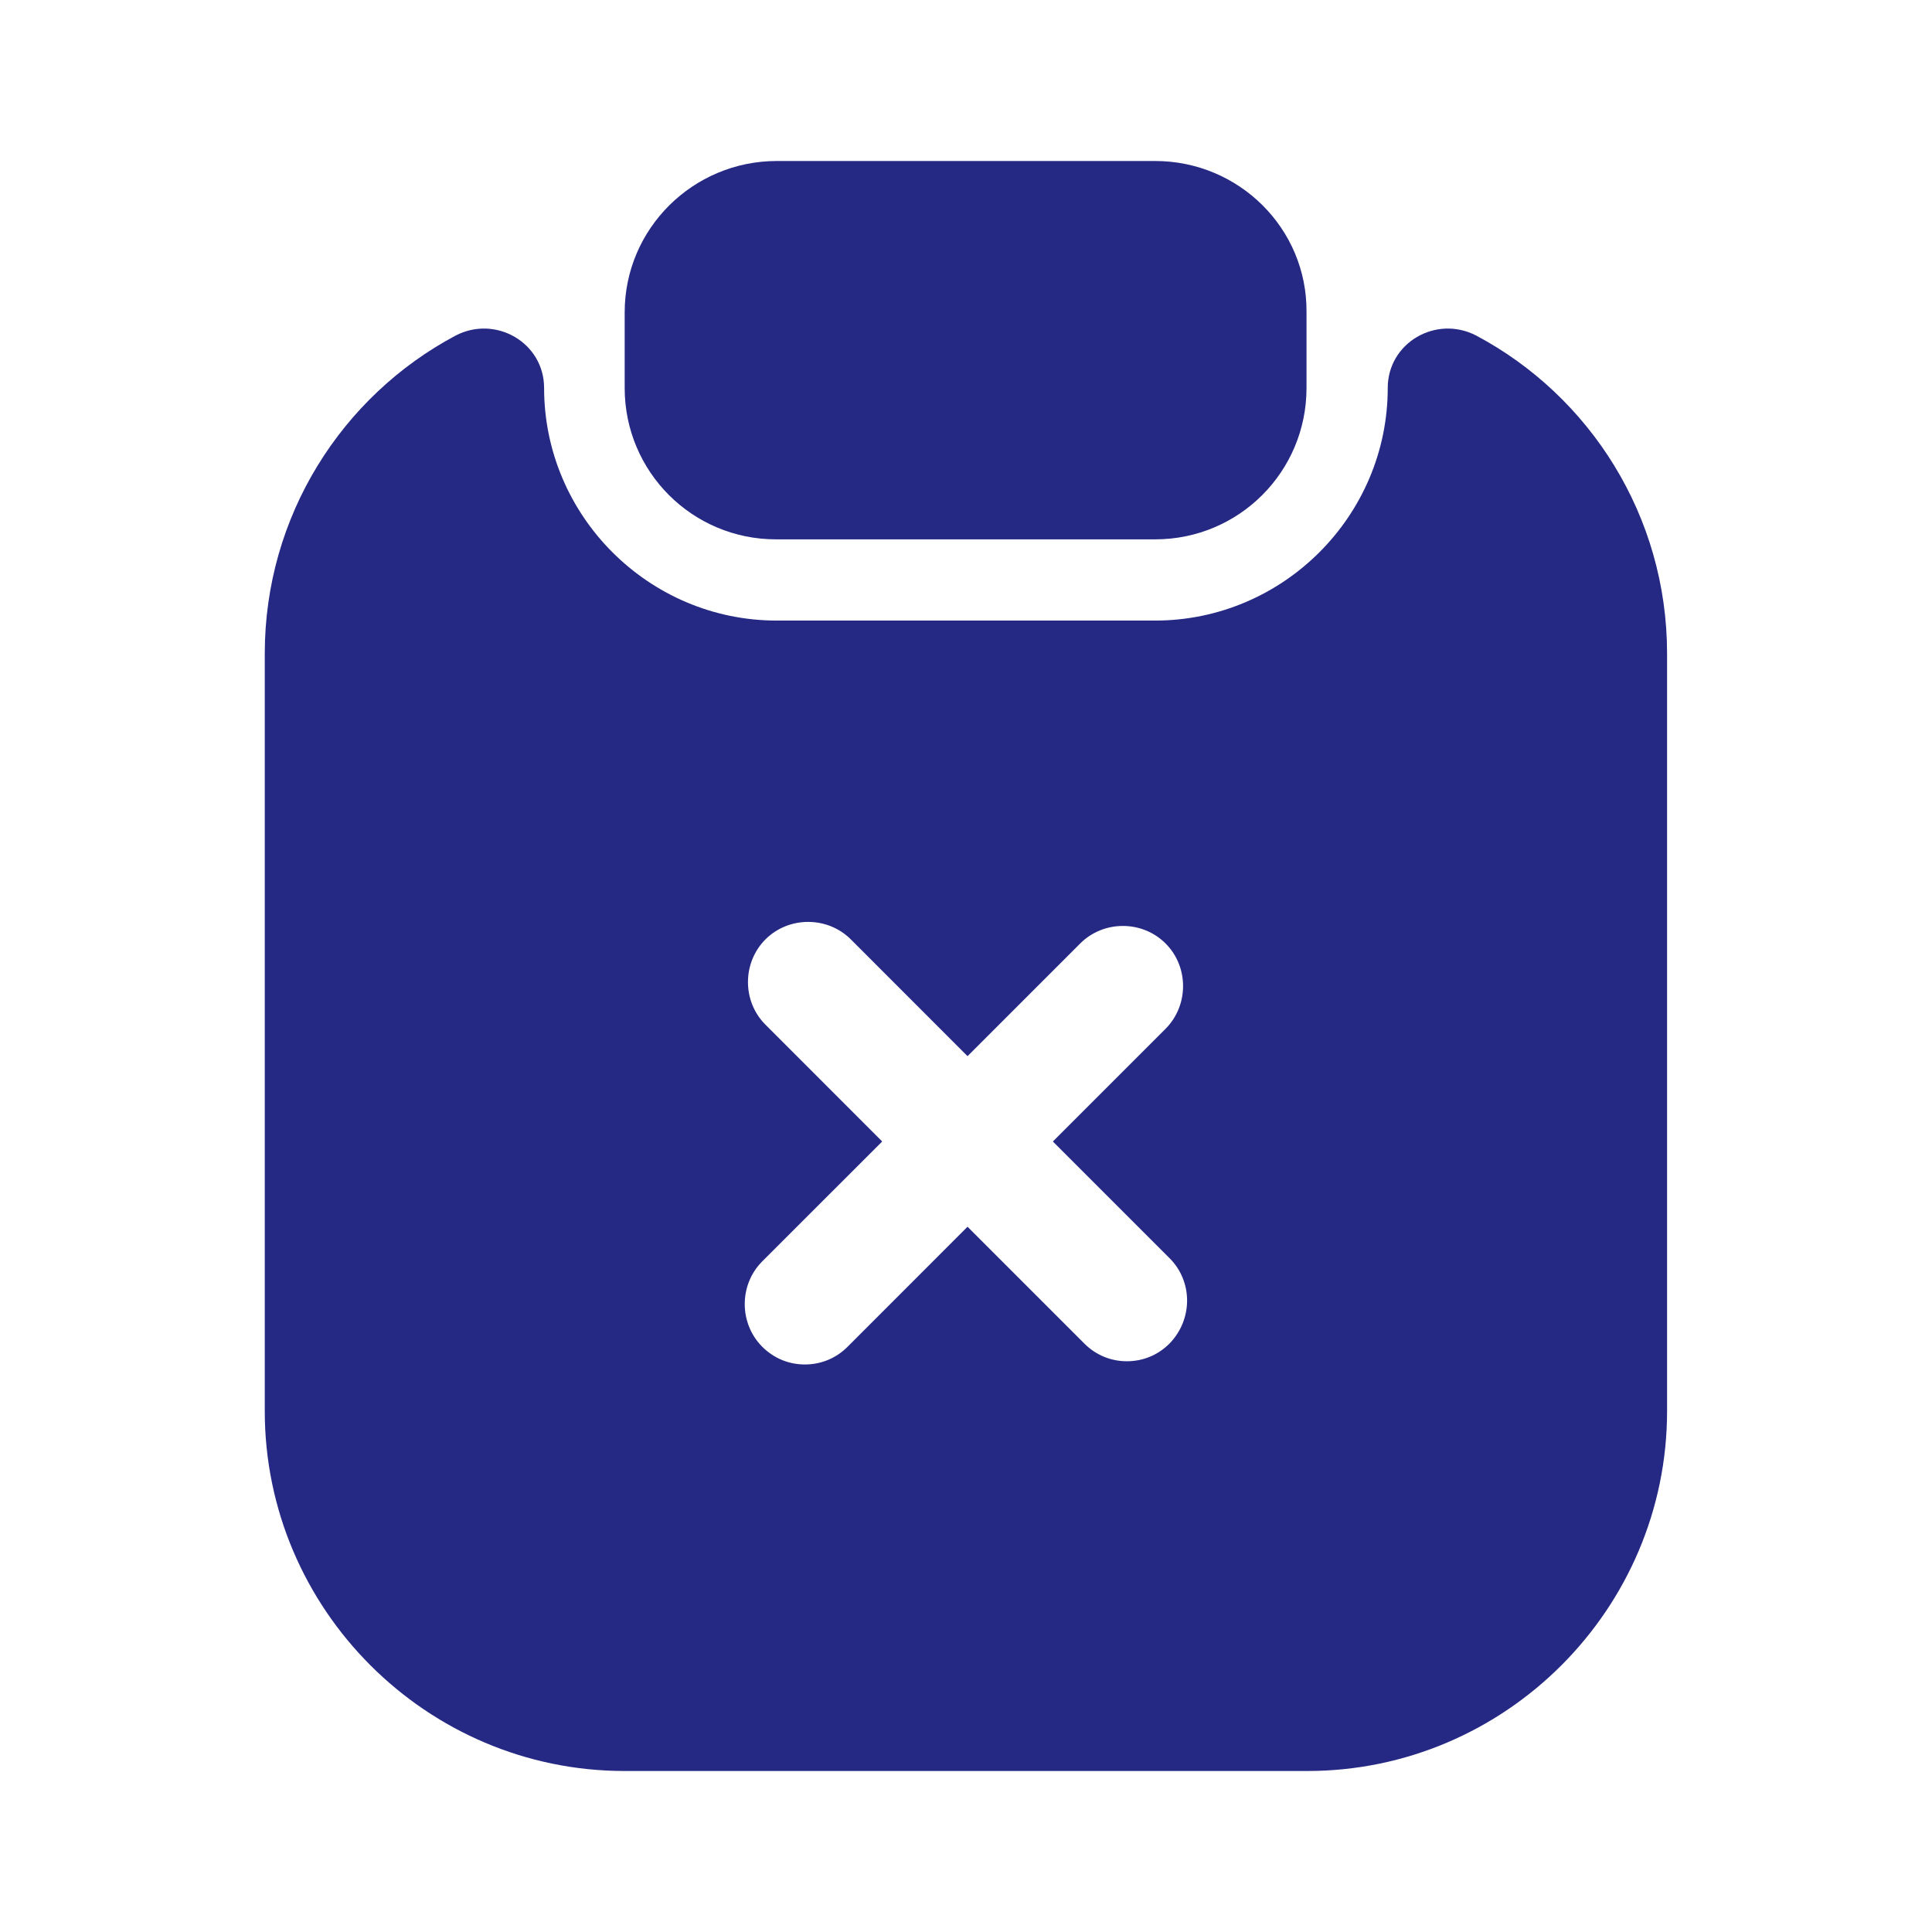 <svg width="24" height="24" viewBox="0 0 24 24" fill="none" xmlns="http://www.w3.org/2000/svg">
<path d="M14.35 2H9.65C8.61 2 7.76 2.84 7.76 3.88V4.82C7.76 5.86 8.6 6.7 9.64 6.7H14.35C15.39 6.7 16.23 5.86 16.23 4.82V3.88C16.24 2.84 15.39 2 14.35 2Z" fill="#252984"/>
<path d="M17.239 4.819C17.239 6.409 15.939 7.709 14.349 7.709H9.649C8.059 7.709 6.759 6.409 6.759 4.819C6.759 4.259 6.159 3.909 5.659 4.169C4.249 4.919 3.289 6.409 3.289 8.119V17.529C3.289 19.989 5.299 22 7.759 22H16.239C18.699 22 20.709 19.989 20.709 17.529V8.119C20.709 6.409 19.749 4.919 18.339 4.169C17.839 3.909 17.239 4.259 17.239 4.819ZM14.529 16.689C14.379 16.84 14.189 16.91 13.999 16.91C13.809 16.91 13.619 16.84 13.469 16.689L12.019 15.239L10.529 16.73C10.379 16.88 10.189 16.95 9.999 16.95C9.809 16.95 9.619 16.88 9.469 16.73C9.179 16.439 9.179 15.96 9.469 15.669L10.959 14.18L9.509 12.729C9.219 12.44 9.219 11.96 9.509 11.669C9.799 11.38 10.279 11.38 10.569 11.669L12.019 13.12L13.419 11.72C13.709 11.43 14.189 11.43 14.479 11.72C14.769 12.009 14.769 12.489 14.479 12.78L13.079 14.18L14.529 15.63C14.819 15.919 14.819 16.39 14.529 16.689Z" fill="#252984"/>
</svg>
